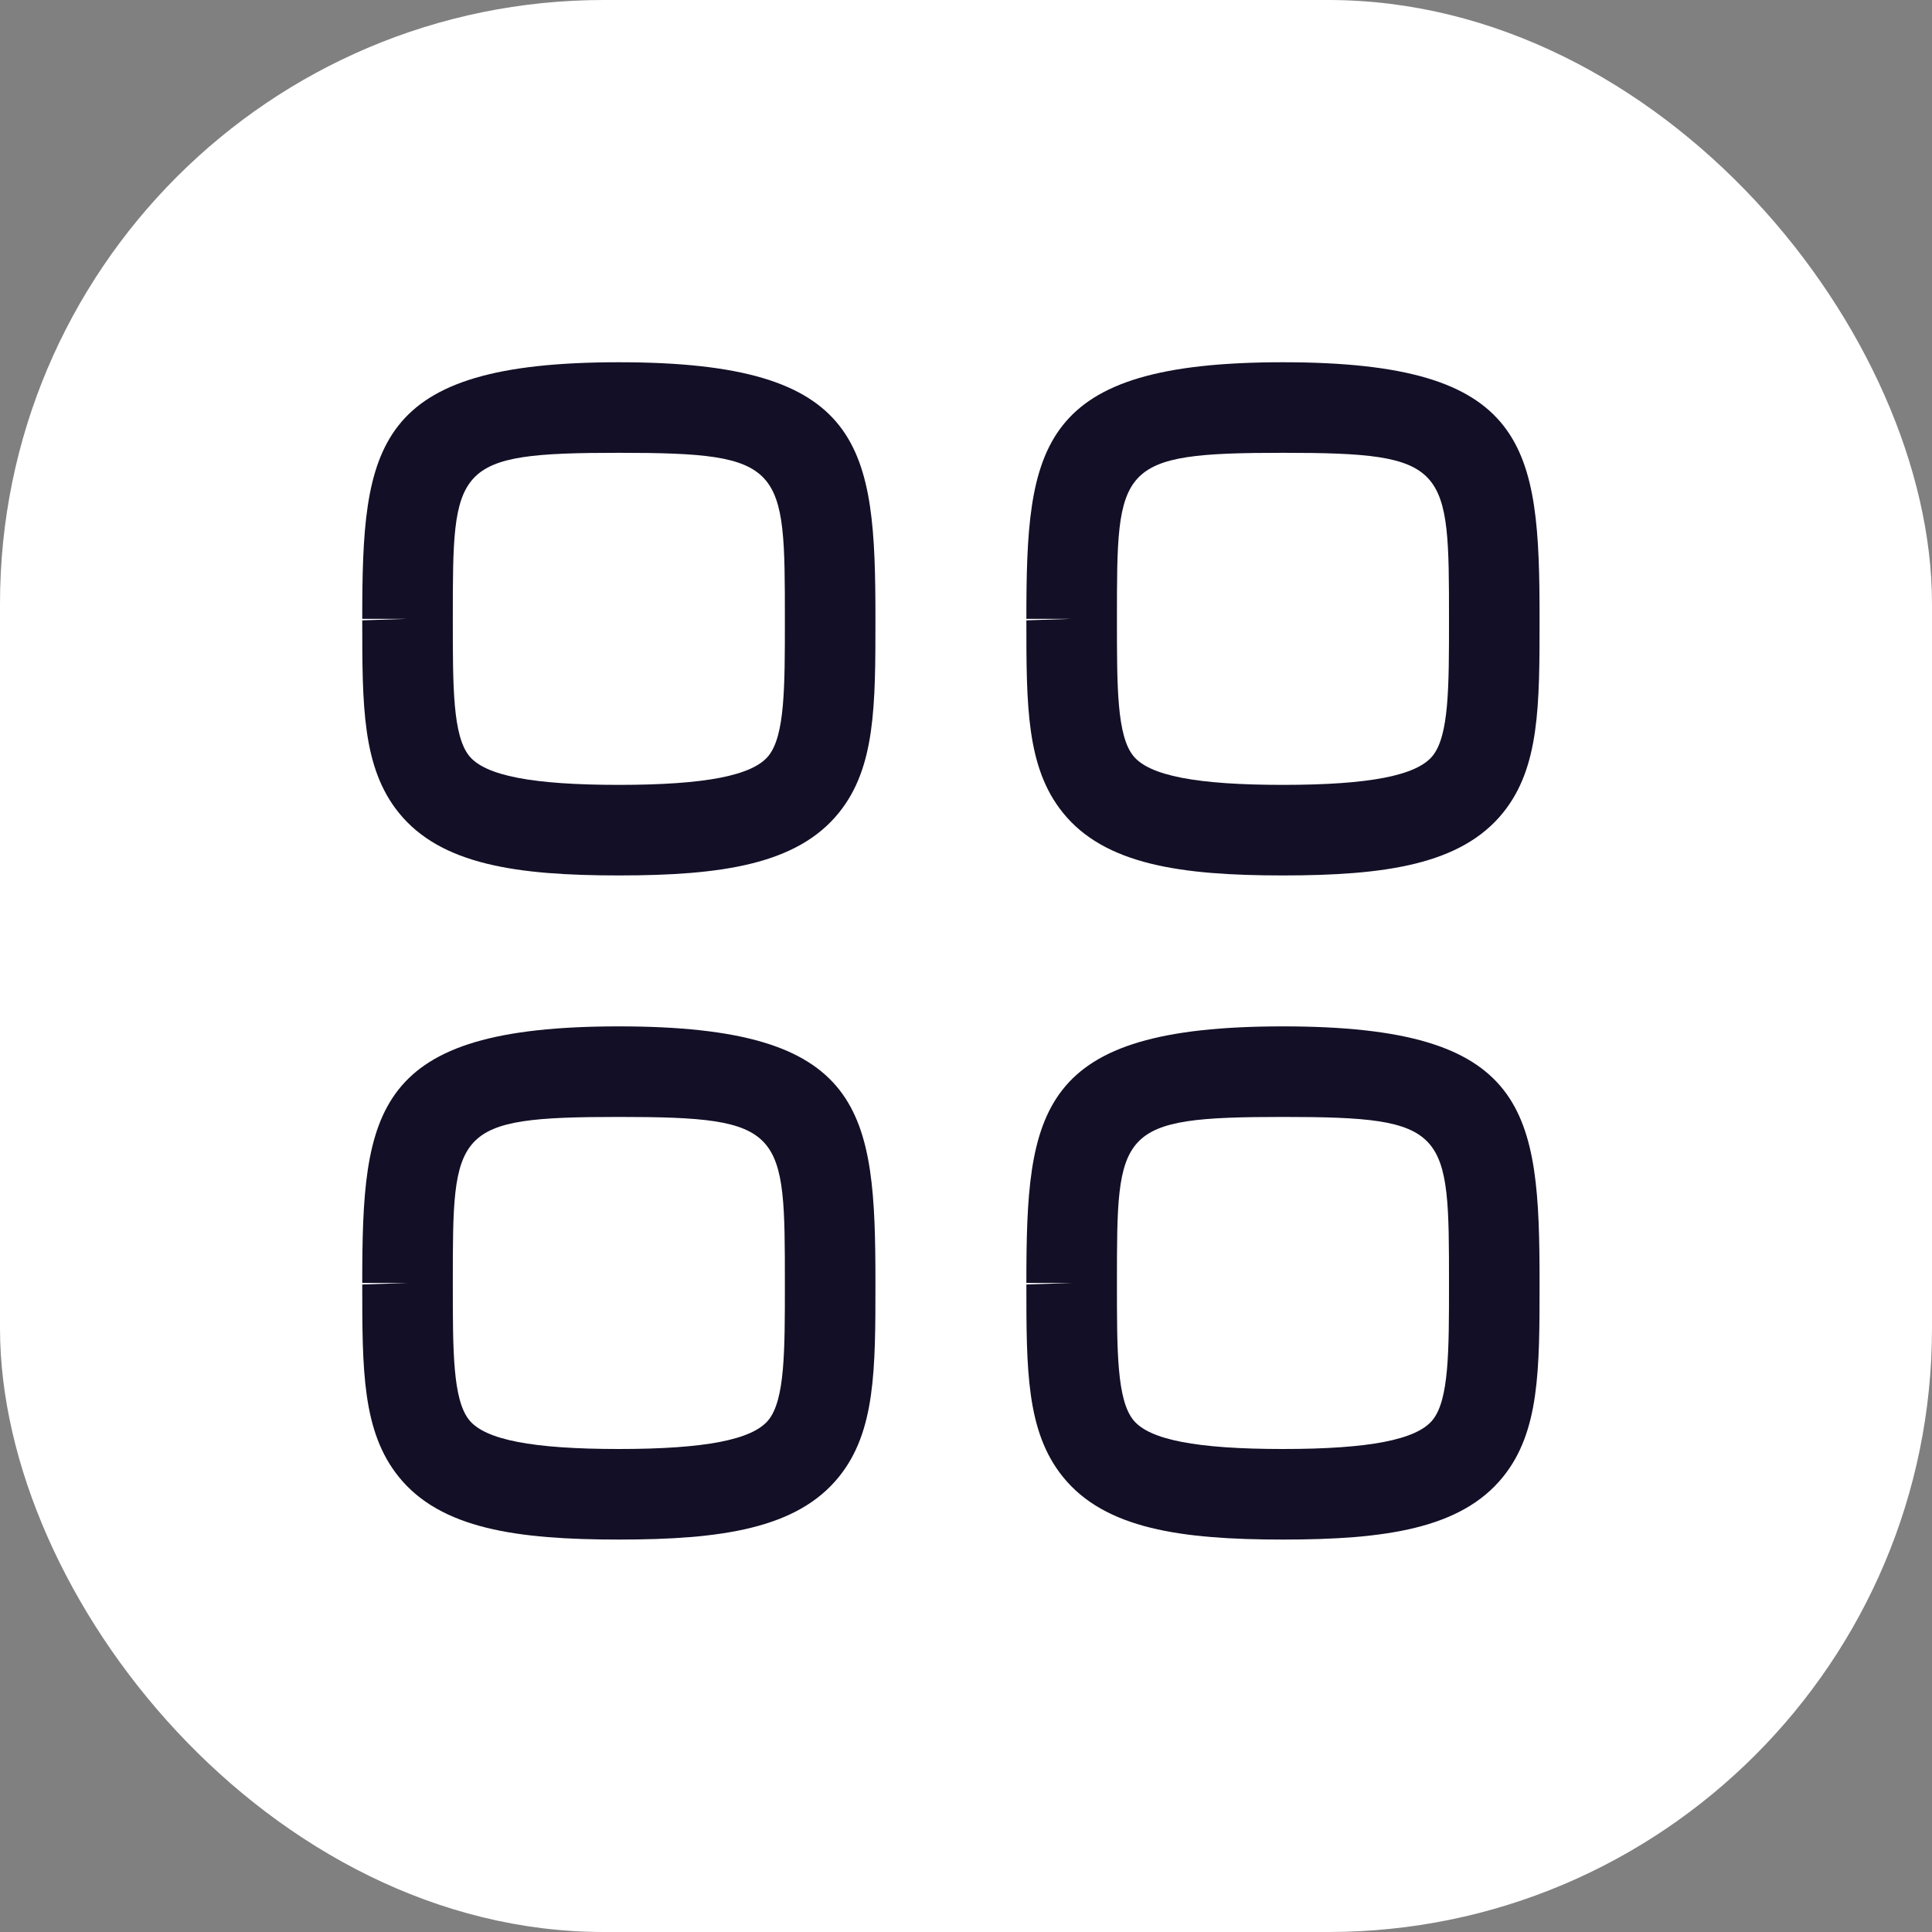 <svg width="32" height="32" viewBox="0 0 32 32" fill="none" xmlns="http://www.w3.org/2000/svg">
<rect x="0" y="0" width="32" height="32" fill="#808080" stroke="none"/>
<rect width="32" height="32" rx="10" fill="white"/>
<path fill-rule="evenodd" clip-rule="evenodd" d="M10.25 7.5C7.5 7.5 7.5 7.708 7.5 10.25V10.275C7.5 11.382 7.5 12.182 7.771 12.52C8.036 12.848 8.823 13 10.25 13C11.677 13 12.464 12.847 12.729 12.519C13 12.182 13 11.382 13 10.274C13 7.708 13 7.5 10.25 7.5ZM10.25 14.5C8.564 14.5 7.299 14.323 6.604 13.46C6 12.711 6 11.689 6 10.275L6.75 10.25H6C6 7.38 6.181 6 10.25 6C14.319 6 14.5 7.38 14.5 10.25C14.5 11.688 14.5 12.711 13.896 13.46C13.201 14.323 11.936 14.5 10.25 14.5Z" fill="#130F26"/>
<path fill-rule="evenodd" clip-rule="evenodd" d="M21.25 7.5C18.5 7.5 18.5 7.708 18.5 10.25V10.275C18.5 11.382 18.5 12.182 18.771 12.52C19.036 12.848 19.823 13 21.25 13C22.677 13 23.464 12.847 23.729 12.519C24 12.182 24 11.382 24 10.274C24 7.708 24 7.5 21.25 7.5ZM21.25 14.5C19.564 14.5 18.299 14.323 17.604 13.46C17 12.711 17 11.689 17 10.275L17.75 10.25H17C17 7.38 17.181 6 21.25 6C25.319 6 25.5 7.38 25.5 10.25C25.5 11.688 25.5 12.711 24.896 13.46C24.201 14.323 22.936 14.5 21.25 14.5Z" fill="#130F26"/>
<path fill-rule="evenodd" clip-rule="evenodd" d="M10.25 18.5C7.5 18.5 7.5 18.708 7.5 21.25V21.275C7.5 22.382 7.5 23.182 7.771 23.52C8.036 23.848 8.823 24 10.25 24C11.677 24 12.464 23.847 12.729 23.519C13 23.182 13 22.382 13 21.274C13 18.708 13 18.5 10.25 18.5ZM10.25 25.5C8.564 25.5 7.299 25.323 6.604 24.46C6 23.711 6 22.689 6 21.275L6.75 21.25H6C6 18.38 6.181 17 10.25 17C14.319 17 14.5 18.38 14.5 21.25C14.5 22.688 14.5 23.711 13.896 24.46C13.201 25.323 11.936 25.5 10.25 25.5Z" fill="#130F26"/>
<path fill-rule="evenodd" clip-rule="evenodd" d="M21.25 18.5C18.5 18.5 18.5 18.708 18.5 21.25V21.275C18.5 22.382 18.5 23.182 18.771 23.52C19.036 23.848 19.823 24 21.25 24C22.677 24 23.464 23.847 23.729 23.519C24 23.182 24 22.382 24 21.274C24 18.708 24 18.5 21.25 18.5ZM21.25 25.5C19.564 25.5 18.299 25.323 17.604 24.46C17 23.711 17 22.689 17 21.275L17.75 21.25H17C17 18.38 17.181 17 21.25 17C25.319 17 25.5 18.38 25.5 21.25C25.5 22.688 25.5 23.711 24.896 24.46C24.201 25.323 22.936 25.5 21.25 25.5Z" fill="#130F26"/>
</svg>
